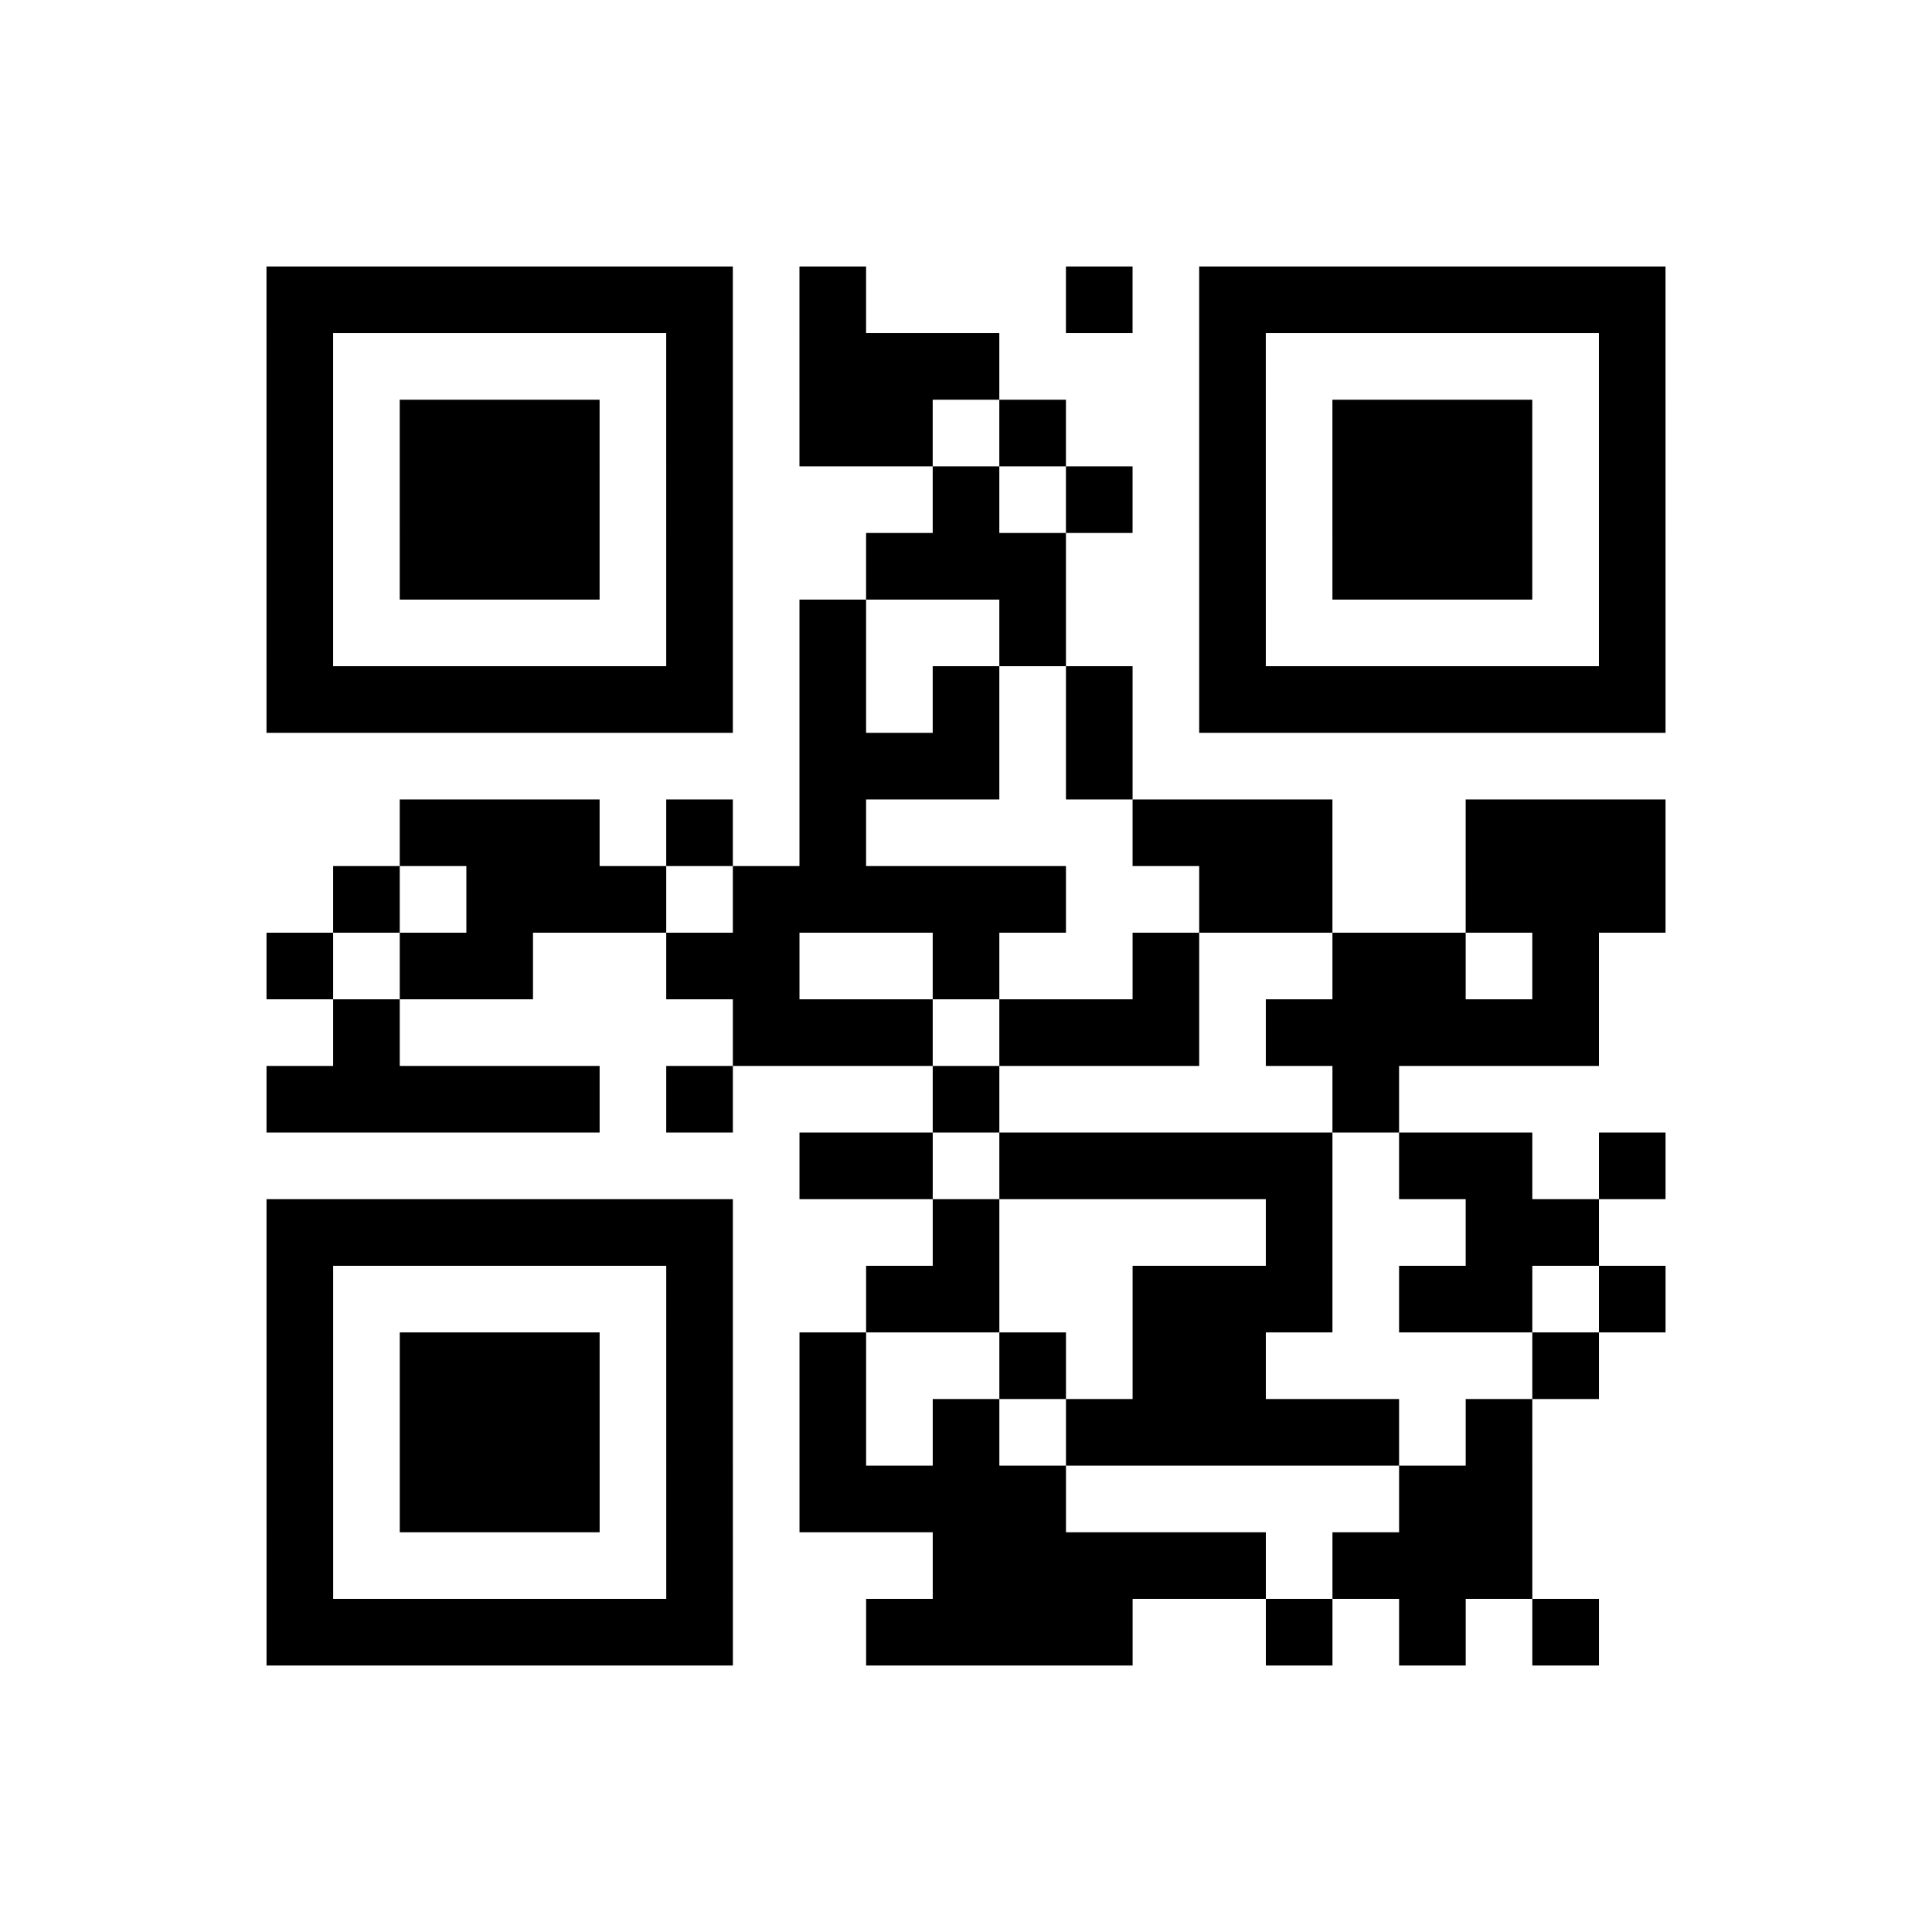 <?xml version="1.0" encoding="UTF-8"?>
<svg xmlns="http://www.w3.org/2000/svg" height="174" width="174" class="pyqrcode"><path transform="scale(6)" stroke="#000" class="pyqrline" d="M4 4.5h7m1 0h1m3 0h1m1 0h7m-21 1h1m5 0h1m1 0h3m3 0h1m5 0h1m-21 1h1m1 0h3m1 0h1m1 0h2m1 0h1m2 0h1m1 0h3m1 0h1m-21 1h1m1 0h3m1 0h1m3 0h1m1 0h1m1 0h1m1 0h3m1 0h1m-21 1h1m1 0h3m1 0h1m2 0h3m2 0h1m1 0h3m1 0h1m-21 1h1m5 0h1m1 0h1m2 0h1m2 0h1m5 0h1m-21 1h7m1 0h1m1 0h1m1 0h1m1 0h7m-13 1h3m1 0h1m-11 1h3m1 0h1m1 0h1m4 0h3m2 0h3m-20 1h1m1 0h3m1 0h5m2 0h2m2 0h3m-21 1h1m1 0h2m2 0h2m2 0h1m2 0h1m2 0h2m1 0h1m-19 1h1m5 0h3m1 0h3m1 0h5m-20 1h5m1 0h1m3 0h1m5 0h1m-9 1h2m1 0h5m1 0h2m1 0h1m-21 1h7m3 0h1m4 0h1m2 0h2m-20 1h1m5 0h1m2 0h2m2 0h3m1 0h2m1 0h1m-21 1h1m1 0h3m1 0h1m1 0h1m2 0h1m1 0h2m4 0h1m-20 1h1m1 0h3m1 0h1m1 0h1m1 0h1m1 0h5m1 0h1m-19 1h1m1 0h3m1 0h1m1 0h4m5 0h2m-19 1h1m5 0h1m3 0h5m1 0h3m-19 1h7m2 0h4m2 0h1m1 0h1m1 0h1"/></svg>
